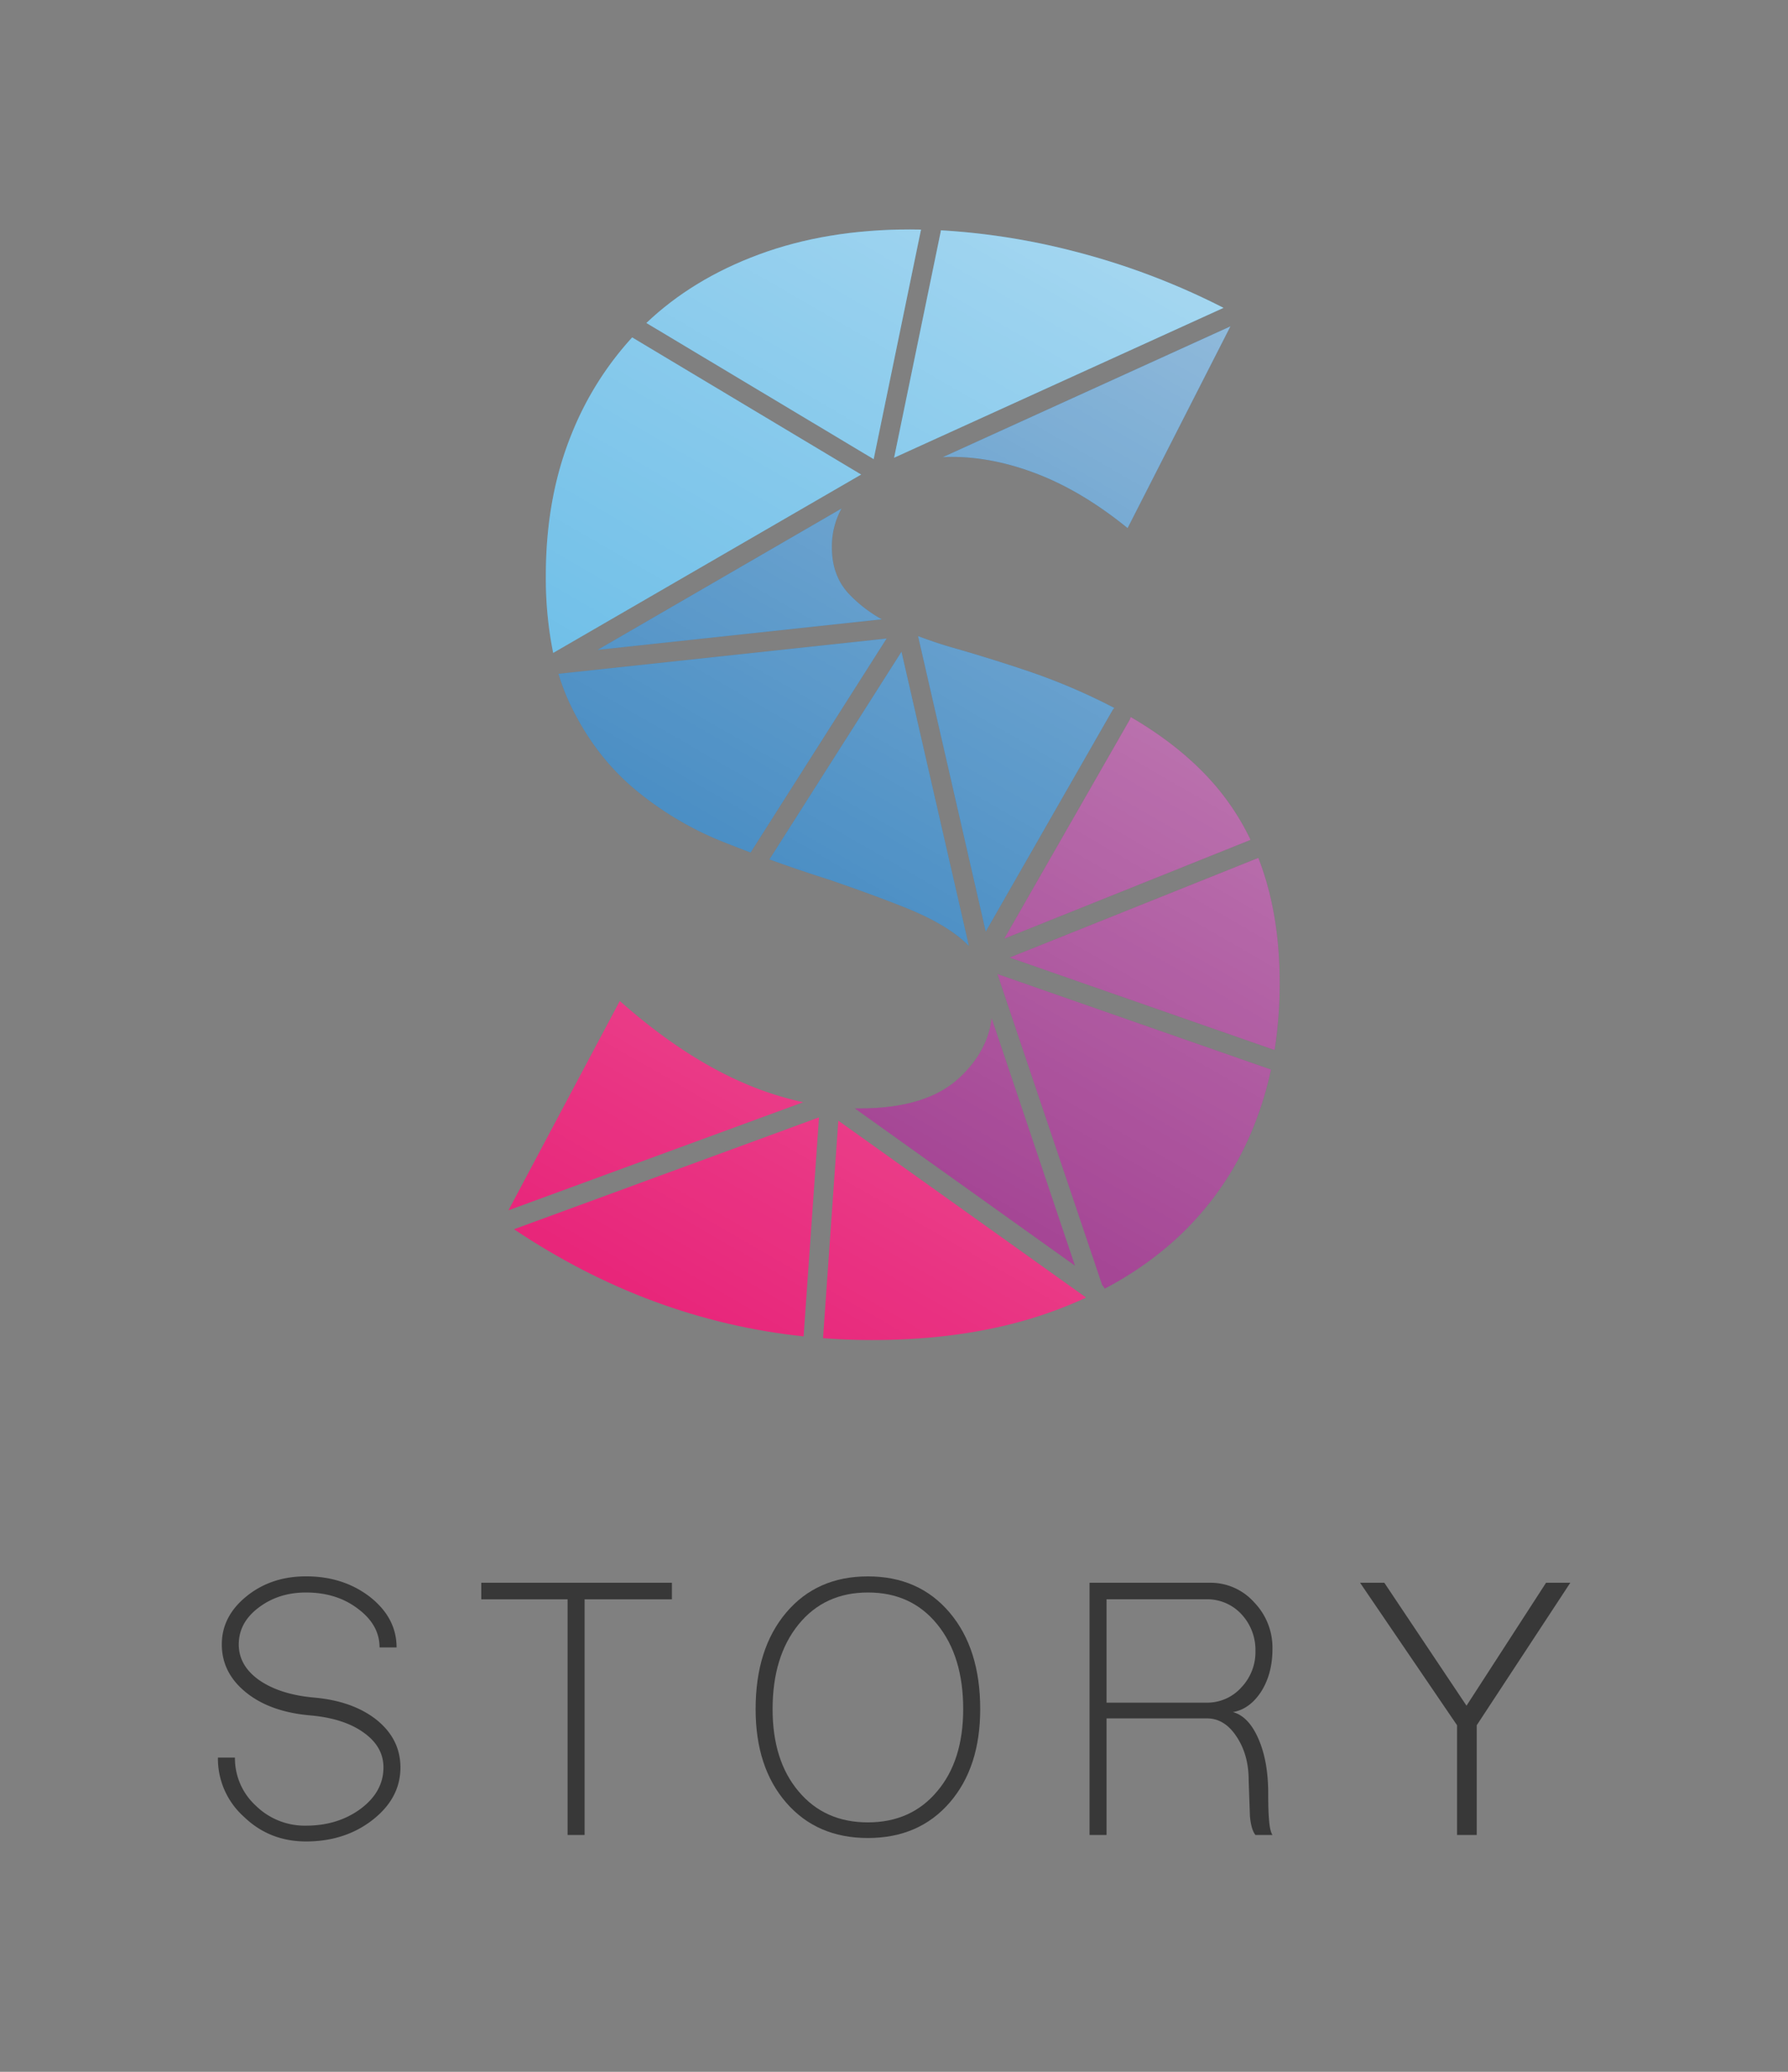 <svg id="Layer_1" data-name="Layer 1" xmlns="http://www.w3.org/2000/svg" xmlns:xlink="http://www.w3.org/1999/xlink" viewBox="0 0 870.17 1008.25"><rect x="0" y="0" width="870.17" height="1008.25" fill="#808080" stroke="none"/><defs><style>.cls-1{fill:#383838;}.cls-2{fill:#156db3;}.cls-3{fill:url(#linear-gradient);}.cls-4{fill:#942381;}.cls-5{fill:url(#linear-gradient-2);}.cls-6{fill:url(#linear-gradient-3);}.cls-7{fill:url(#linear-gradient-4);}.cls-8{fill:url(#linear-gradient-5);}.cls-9{fill:url(#linear-gradient-6);}.cls-10{fill:url(#linear-gradient-7);}.cls-11{fill:url(#linear-gradient-8);}.cls-12{fill:#3ea9e0;}.cls-13{fill:url(#linear-gradient-9);}.cls-14{fill:url(#linear-gradient-10);}.cls-15{fill:#e61771;}.cls-16{fill:url(#linear-gradient-11);}.cls-17{fill:url(#linear-gradient-12);}.cls-18{fill:url(#linear-gradient-13);}.cls-19{fill:url(#linear-gradient-14);}.cls-20{fill:url(#linear-gradient-15);}</style><linearGradient id="linear-gradient" x1="604.6" y1="65.16" x2="241.36" y2="694.3" gradientUnits="userSpaceOnUse"><stop offset="0" stop-color="#fff" stop-opacity="0.6"/><stop offset="0.33" stop-color="#fff" stop-opacity="0.38"/><stop offset="0.79" stop-color="#fff" stop-opacity="0.11"/><stop offset="1" stop-color="#fff" stop-opacity="0"/></linearGradient><linearGradient id="linear-gradient-2" x1="721.54" y1="132.68" x2="358.31" y2="761.82" xlink:href="#linear-gradient"/><linearGradient id="linear-gradient-3" x1="524.94" y1="19.17" x2="161.71" y2="648.31" xlink:href="#linear-gradient"/><linearGradient id="linear-gradient-4" x1="630.4" y1="80.05" x2="267.16" y2="709.19" xlink:href="#linear-gradient"/><linearGradient id="linear-gradient-5" x1="751.36" y1="149.89" x2="388.12" y2="779.03" xlink:href="#linear-gradient"/><linearGradient id="linear-gradient-6" x1="635.55" y1="83.03" x2="272.32" y2="712.17" xlink:href="#linear-gradient"/><linearGradient id="linear-gradient-7" x1="526.65" y1="20.16" x2="163.42" y2="649.3" xlink:href="#linear-gradient"/><linearGradient id="linear-gradient-8" x1="755.76" y1="152.43" x2="392.53" y2="781.57" xlink:href="#linear-gradient"/><linearGradient id="linear-gradient-9" x1="479.46" y1="-7.09" x2="116.22" y2="622.05" xlink:href="#linear-gradient"/><linearGradient id="linear-gradient-10" x1="482.76" y1="-5.18" x2="119.52" y2="623.95" xlink:href="#linear-gradient"/><linearGradient id="linear-gradient-11" x1="728.94" y1="136.95" x2="365.71" y2="766.09" xlink:href="#linear-gradient"/><linearGradient id="linear-gradient-12" x1="604.23" y1="64.95" x2="241" y2="694.09" xlink:href="#linear-gradient"/><linearGradient id="linear-gradient-13" x1="633.73" y1="81.98" x2="270.49" y2="711.12" xlink:href="#linear-gradient"/><linearGradient id="linear-gradient-14" x1="574.64" y1="47.86" x2="211.41" y2="677" xlink:href="#linear-gradient"/><linearGradient id="linear-gradient-15" x1="725.24" y1="134.81" x2="362.01" y2="763.95" xlink:href="#linear-gradient"/></defs><title>Story logo (different forms)</title><path class="cls-1" d="M118.69,884.13a37.9,37.9,0,0,1-12.63-28.78h8.28a31.22,31.22,0,0,0,10.15,23.39,34,34,0,0,0,24.42,9.73q15.54,0,26.71-8.28,11-8.28,11-20.08,0-10.14-9.73-17-9.53-6.82-25.67-8.28-19.66-1.65-31.47-11.18t-11.8-23.39q0-13.66,12-23.39t29-9.73q18.22,0,31.27,10.14Q193,787.44,193,801.73h-8.28q0-11-10.56-18.84Q163.82,775,148.91,775q-13.46,0-23.18,7.46-9.53,7.24-9.53,17.8,0,10.35,9.94,17.39,10.14,7,26.71,8.49,19,1.67,30.64,11,11.38,9.32,11.39,23,0,14.91-13.46,25.46t-32.51,10.56Q131.1,896.13,118.69,884.13Z"/><path class="cls-1" d="M276.23,893V778.33h-42v-8.07H327v8.07H284.51V893Z"/><path class="cls-1" d="M382.64,877.29q-14.91-17.17-14.9-45.54,0-29.4,14.9-47t39.75-17.59q24.84,0,39.75,17.59t14.9,47q0,28.37-14.9,45.54t-39.75,17.19Q397.55,894.48,382.64,877.29Zm73.5-5.59q12.62-14.9,12.62-40,0-25.66-12.62-41.2T422.39,775q-21.12,0-33.75,15.53T376,831.75q0,25.05,12.62,40,12.63,15.12,33.75,15.12T456.14,871.7Z"/><path class="cls-1" d="M530.25,893V770.26h58.59a28.42,28.42,0,0,1,21.53,9.53,31.72,31.72,0,0,1,8.9,22.77q0,11.81-5.38,20.49-5.6,8.7-13.87,10.15,7.65,2.07,12.42,13t4.76,26.5q0,8.7.41,13Q618,891,619.27,893H611c-1.38-1.66-2.28-4.69-2.69-9.11l-.62-17.6q0-12.42-6-21.32-5.79-8.7-14.28-8.7H538.53V893Zm57.14-64.39a22.3,22.3,0,0,0,16.77-7.45,25,25,0,0,0,6.83-17.8,25.48,25.48,0,0,0-6.83-17.81,22.61,22.61,0,0,0-16.77-7.25H538.53v50.31Z"/><path class="cls-1" d="M709.11,893V839.61l-47.2-69.35h11.8l40,59.83,38.71-59.83h11.8l-45.54,69.35V893Z"/><path class="cls-2" d="M463.23,222.35q20.37,0,42.09,8.49T548.78,257l50.05-98.19-140,63.67C460.3,222.39,461.75,222.35,463.23,222.35Z"/><path class="cls-3" d="M463.23,222.35q20.37,0,42.09,8.49T548.78,257l50.05-98.19-140,63.67C460.3,222.39,461.75,222.35,463.23,222.35Z"/><path class="cls-4" d="M592.57,383.6q-16.17-19.43-42.33-34.68a4.72,4.72,0,0,1-.54,1.51L488.77,456.79l119.85-48.06A120.24,120.24,0,0,0,592.57,383.6Z"/><path class="cls-5" d="M592.57,383.6q-16.17-19.43-42.33-34.68a4.72,4.72,0,0,1-.54,1.51L488.77,456.79l119.85-48.06A120.24,120.24,0,0,0,592.57,383.6Z"/><path class="cls-2" d="M277.53,342.86q11.88,24.79,31.23,41.07a158.71,158.71,0,0,0,44.13,26.15q6.17,2.44,12.4,4.8l66.19-104.14L271.81,327.91A103.11,103.11,0,0,0,277.53,342.86Z"/><path class="cls-6" d="M277.53,342.86q11.88,24.79,31.23,41.07a158.71,158.71,0,0,0,44.13,26.15q6.17,2.44,12.4,4.8l66.19-104.14L271.81,327.91A103.11,103.11,0,0,0,277.53,342.86Z"/><path class="cls-2" d="M440.48,441.65q15.28,6.11,24.78,13.24a54.77,54.77,0,0,1,6.26,5.43L438.73,317.15,374.47,418.24c9.56,3.45,19.22,6.75,29,9.83Q425.2,435.54,440.48,441.65Z"/><path class="cls-7" d="M440.48,441.65q15.28,6.11,24.78,13.24a54.77,54.77,0,0,1,6.26,5.43L438.73,317.15,374.47,418.24c9.56,3.45,19.22,6.75,29,9.83Q425.2,435.54,440.48,441.65Z"/><path class="cls-4" d="M491.4,466l128.9,45a209.2,209.2,0,0,0,2.48-32.7q0-34.2-10.39-60.8Z"/><path class="cls-8" d="M491.4,466l128.9,45a209.2,209.2,0,0,0,2.48-32.7q0-34.2-10.39-60.8Z"/><path class="cls-2" d="M542.35,344.55a297.74,297.74,0,0,0-45.18-19q-16.29-5.43-32.93-10.19-9.25-2.64-17.45-5.81l32.94,143.81,61.68-107.68A4.72,4.72,0,0,1,542.35,344.55Z"/><path class="cls-9" d="M542.35,344.55a297.74,297.74,0,0,0-45.18-19q-16.29-5.43-32.93-10.19-9.25-2.64-17.45-5.81l32.94,143.81,61.68-107.68A4.72,4.72,0,0,1,542.35,344.55Z"/><path class="cls-2" d="M290.85,316.26l138.29-14.87A66.53,66.53,0,0,1,413,288.89q-8.14-8.82-8.15-22.42a38.31,38.31,0,0,1,4.7-19Z"/><path class="cls-10" d="M290.85,316.26l138.29-14.87A66.53,66.53,0,0,1,413,288.89q-8.14-8.82-8.15-22.42a38.31,38.31,0,0,1,4.7-19Z"/><path class="cls-4" d="M536.43,625.44a4.75,4.75,0,0,1,1.19,1.67,164.12,164.12,0,0,0,33.22-22.84,148.75,148.75,0,0,0,38.7-54.66,166.44,166.44,0,0,0,9-29.09l-133.1-46.46Z"/><path class="cls-11" d="M536.43,625.44a4.75,4.75,0,0,1,1.19,1.67,164.12,164.12,0,0,0,33.22-22.84,148.75,148.75,0,0,0,38.7-54.66,166.44,166.44,0,0,0,9-29.09l-133.1-46.46Z"/><path class="cls-12" d="M419.1,230.94,307.78,164.27l-.11-.08a154.39,154.39,0,0,0-29.46,46.95q-12.57,30.9-12.56,68.92a182.48,182.48,0,0,0,3.57,37.69Z"/><path class="cls-13" d="M419.1,230.94,307.78,164.27l-.11-.08a154.39,154.39,0,0,0-29.46,46.95q-12.57,30.9-12.56,68.92a182.48,182.48,0,0,0,3.57,37.69Z"/><path class="cls-12" d="M448.23,111.73c-1.79,0-3.59-.06-5.37-.06q-40.74,0-73.67,12.23Q337,135.84,314.57,157.19l110.62,66.27Z"/><path class="cls-14" d="M448.23,111.73c-1.79,0-3.59-.06-5.37-.06q-40.74,0-73.67,12.23Q337,135.84,314.57,157.19l110.62,66.27Z"/><path class="cls-15" d="M408,545.4l-7.45,105.83q11.87.9,23.94.9,46.85,0,83.84-12.56a209.91,209.91,0,0,0,20.06-8l-.1-.29Z"/><path class="cls-16" d="M408,545.4l-7.45,105.83q11.87.9,23.94.9,46.85,0,83.84-12.56a209.91,209.91,0,0,0,20.06-8l-.1-.29Z"/><path class="cls-15" d="M360.7,526.52q-29.19-12.88-59.06-39.38L247.46,589l143.41-52.6A155.54,155.54,0,0,1,360.7,526.52Z"/><path class="cls-17" d="M360.7,526.52q-29.19-12.88-59.06-39.38L247.46,589l143.41-52.6A155.54,155.54,0,0,1,360.7,526.52Z"/><path class="cls-15" d="M391.08,650.36l7.5-106.58L250.17,598.22Q316.14,642.4,391.08,650.36Z"/><path class="cls-18" d="M391.08,650.36l7.5-106.58L250.17,598.22Q316.14,642.4,391.08,650.36Z"/><path class="cls-12" d="M595.46,149.82a351.22,351.22,0,0,0-73.16-27.63,335.18,335.18,0,0,0-64.43-10.11,2.58,2.58,0,0,1,0,.39l-22.74,110.3Z"/><path class="cls-19" d="M595.46,149.82a351.22,351.22,0,0,0-73.16-27.63,335.18,335.18,0,0,0-64.43-10.11,2.58,2.58,0,0,1,0,.39l-22.74,110.3Z"/><path class="cls-4" d="M482.61,495.6q-1.86,16-15.65,28.89-16,14.94-48.55,14.93l-2.36,0,107.07,76.48Z"/><path class="cls-20" d="M482.61,495.6q-1.86,16-15.65,28.89-16,14.94-48.55,14.93l-2.36,0,107.07,76.48Z"/></svg>
